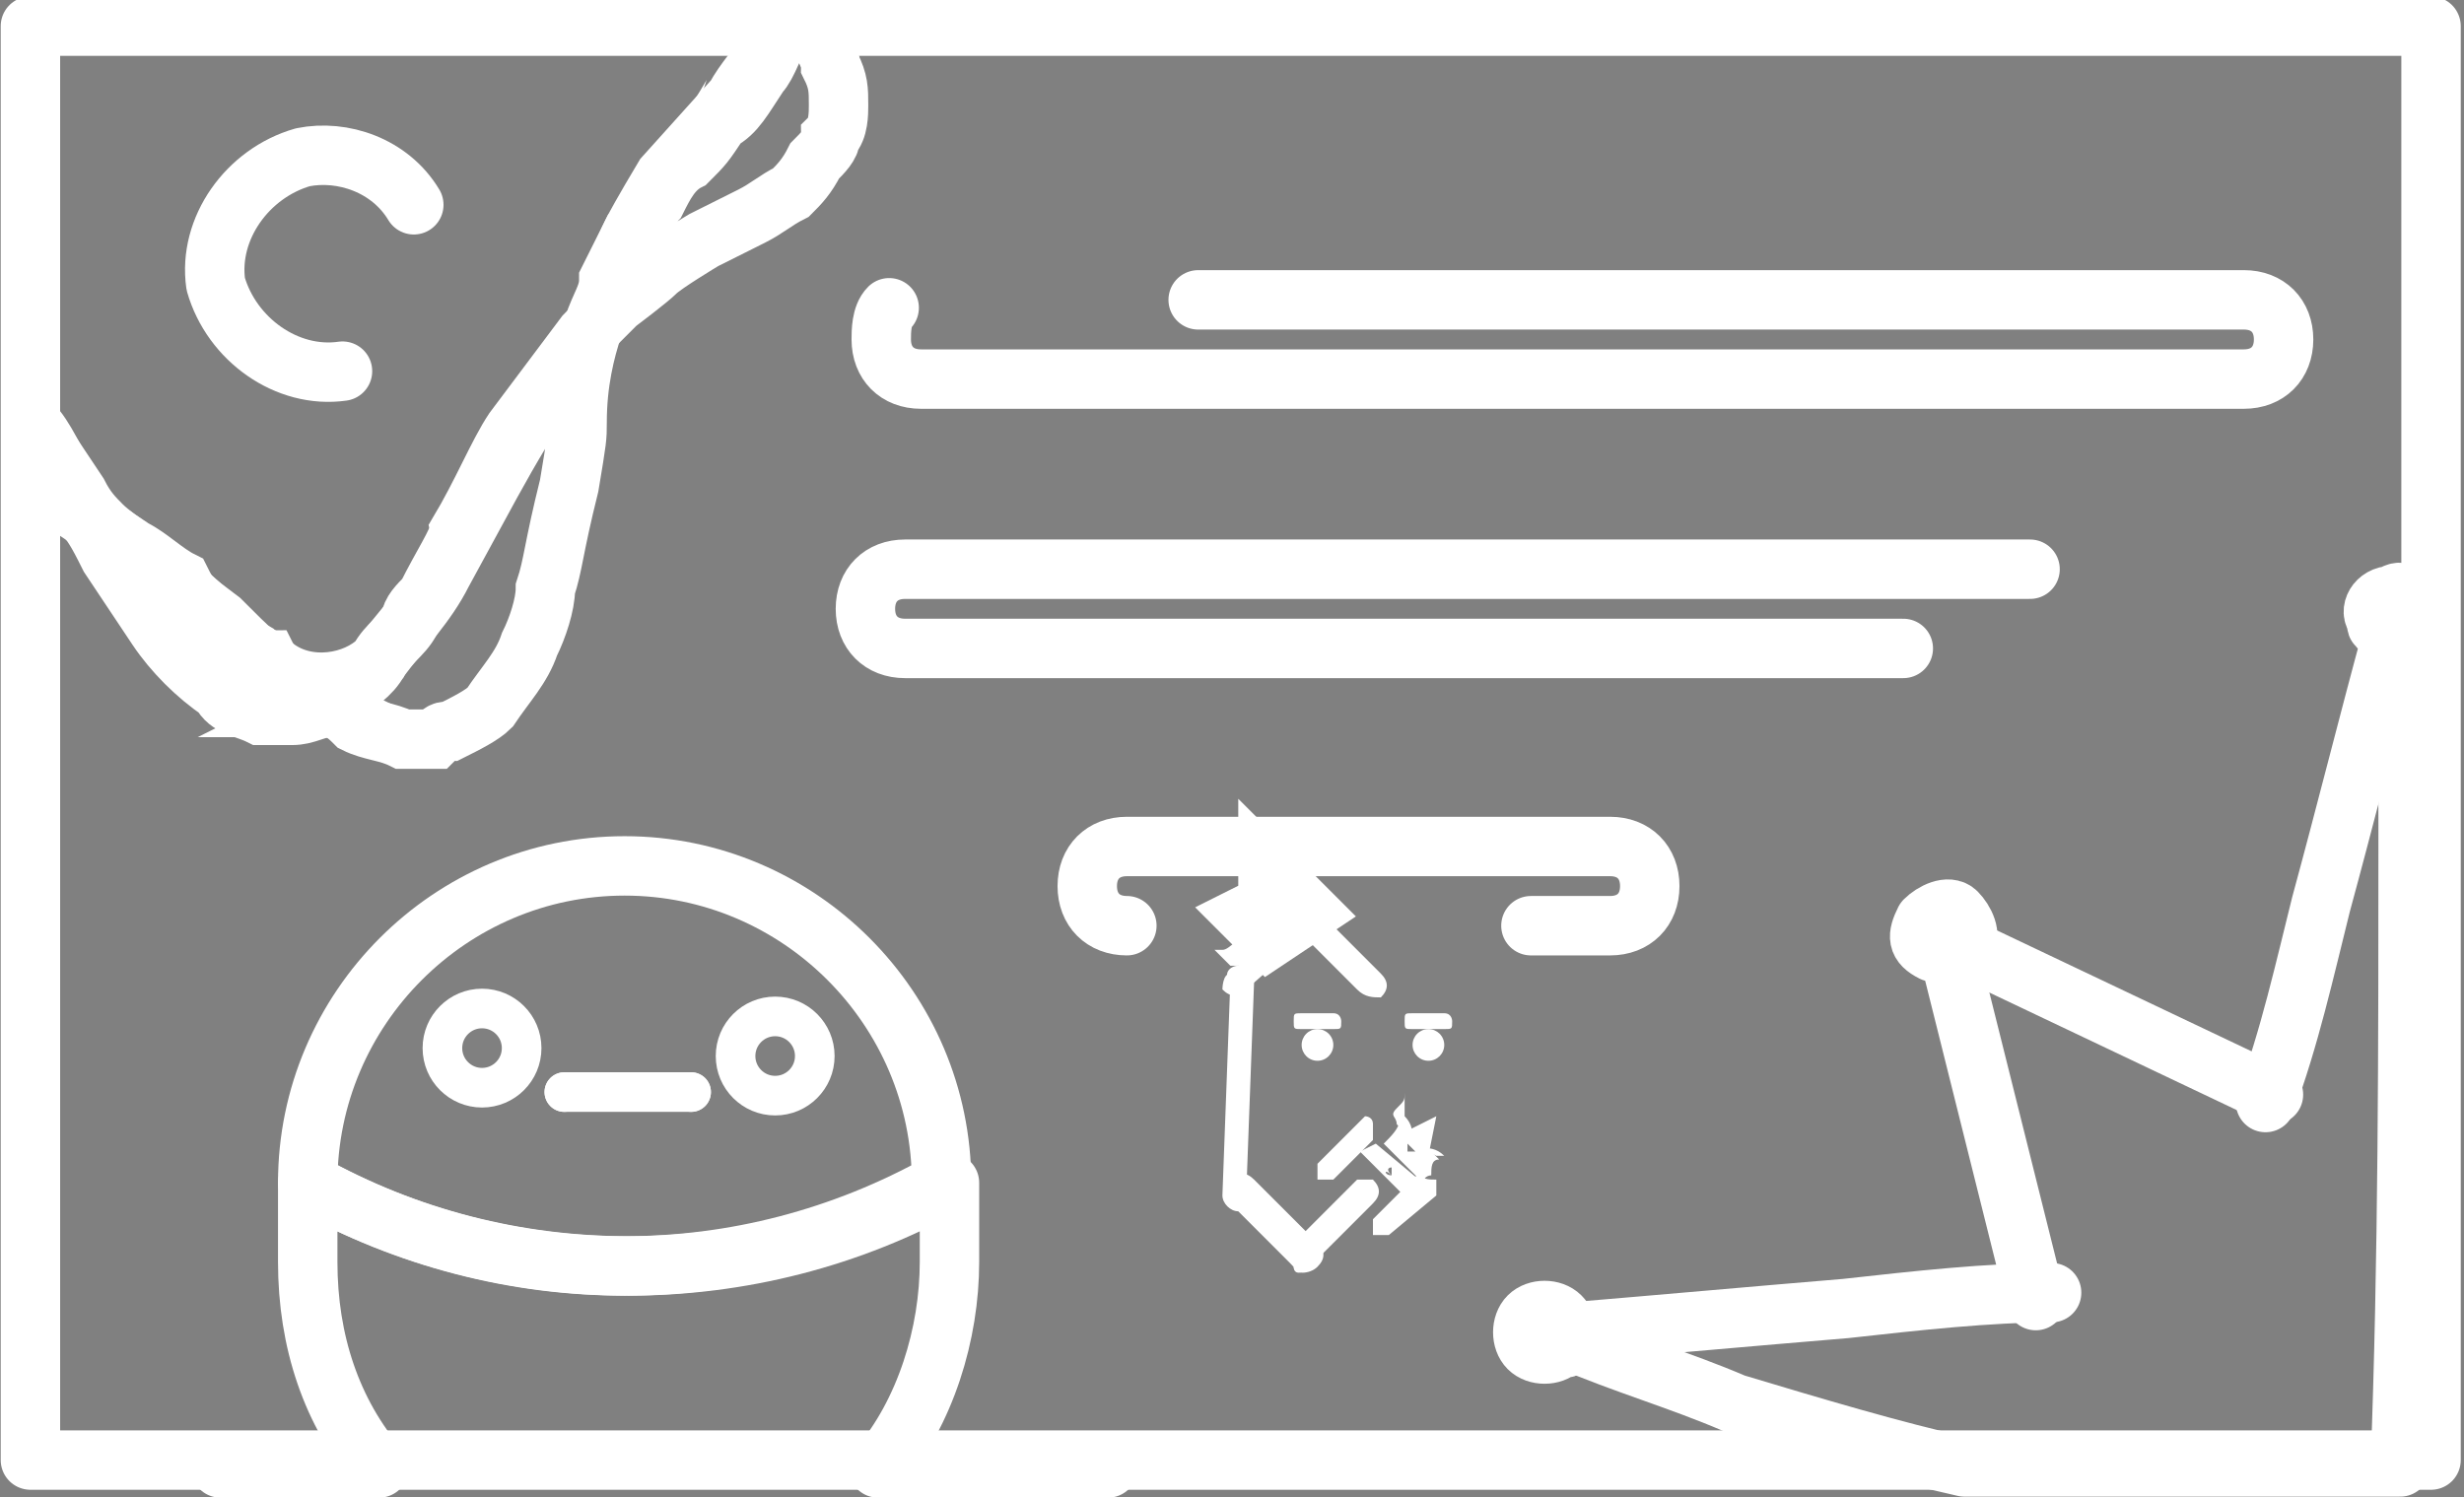 <?xml version="1.0" encoding="utf-8"?>
<!-- Generator: Adobe Illustrator 23.0.1, SVG Export Plug-In . SVG Version: 6.00 Build 0)  -->
<svg version="1.1" id="customers" xmlns="http://www.w3.org/2000/svg" xmlns:xlink="http://www.w3.org/1999/xlink" x="0px" y="0px"
	 viewBox="0 0 31.1 18.9" style="enable-background:new 0 0 31.1 18.9;" xml:space="preserve">
		<rect x="0" y="0" width="31.1" height="18.9" fill="#808080" stroke="none"/>
		<style type="text/css">
			.st0{fill:#FFFFFF;}
			.st1{fill:#FFFFFF;stroke:#FFFFFF;stroke-miterlimit:10;}
			.st2{stroke:#FFFFFF;stroke-miterlimit:10;}
			.st3{fill:none;stroke:#FFFFFF;stroke-width:0.75;stroke-linecap:round;stroke-linejoin:round;}
			.st4{fill:none;stroke:#FFFFFF;stroke-width:0.5;stroke-linecap:round;stroke-linejoin:round;}
			.st5{fill:none;stroke:#FFFFFF;stroke-width:0.5;stroke-miterlimit:10;}
			.st6{fill:none;stroke:#FFFFFF;stroke-width:0.75;stroke-miterlimit:10;}
		</style>
		<g transform="translate(-769.577 -428.6)">
			<g transform="translate(784.906 439.89)">
				<path class="st0" d="M0.3,0.9L0.3,0.9c0.1,0,0.2,0.1,0.2,0.2L0.4,3.8c0,0.1,0,0.2-0.1,0.2l0,0C0.2,4,0.1,3.9,0.1,3.8l0.1-2.7
					C0.1,1,0.2,0.9,0.3,0.9z"/>
				<path class="st0" d="M2,3.6L2,3.6c0.1,0.1,0.1,0.2,0,0.3L1.2,4.7C1.1,4.8,1,4.8,1,4.7l0,0C0.9,4.6,0.9,4.5,1,4.4l0.8-0.8
					C1.8,3.6,2,3.6,2,3.6z"/>
				<path class="st0" d="M2,2.9L2,2.9c0,0,0,0.1,0,0.2L1.5,3.6c0,0-0.1,0-0.2,0l0,0c0,0,0-0.1,0-0.2l0.6-0.6C1.9,2.8,2,2.8,2,2.9z"/>
				<path class="st0" d="M0.2,3.6L0.2,3.6c0.1-0.1,0.2-0.1,0.3,0l0.8,0.8c0.1,0.1,0.1,0.2,0,0.3l0,0C1.2,4.8,1,4.8,1,4.7L0.2,3.9
					C0.1,3.8,0.1,3.7,0.2,3.6z"/>
				<path class="st0" d="M1,0.2L1,0.2c0.1-0.1,0.2-0.1,0.3,0L2.1,1c0.1,0.1,0.1,0.2,0,0.3l0,0c-0.1,0-0.2,0-0.3-0.1L1,0.4
					C0.9,0.3,0.9,0.2,1,0.2z"/>
				<path class="st0" d="M2.8,3.6L2.8,3.6c0,0,0,0.1,0,0.2L2.2,4.3c0,0-0.1,0-0.2,0l0,0c0,0,0-0.1,0-0.2l0.6-0.6
					C2.6,3.6,2.7,3.6,2.8,3.6z"/>
				<path class="st0" d="M1.2,0.2L1.2,0.2c0.1,0.1,0.1,0.2,0,0.3L0.4,1.2c-0.1,0.1-0.2,0.1-0.3,0l0,0c0,0,0-0.2,0.1-0.2L1,0.2
					C1,0.1,1.2,0.1,1.2,0.2z"/>
				<path class="st0" d="M1.6,1.6L1.6,1.6c0,0.1,0,0.1-0.1,0.1H1.1C1,1.7,1,1.7,1,1.6l0,0c0-0.1,0-0.1,0.1-0.1h0.4
					C1.6,1.5,1.6,1.6,1.6,1.6z"/>
				<path class="st0" d="M3,1.6L3,1.6c0,0.1,0,0.1-0.1,0.1H2.5c-0.1,0-0.1,0-0.1-0.1l0,0c0-0.1,0-0.1,0.1-0.1h0.4C3,1.5,3,1.6,3,1.6z"
					/>
				<circle class="st0" cx="1.3" cy="1.9" r="0.2"/>
				<circle class="st0" cx="2.7" cy="1.9" r="0.2"/>
				<path class="st0" d="M0.2,0.7l0.6-0.5c0,0,0.1,0,0.2,0l0,0c0,0,0,0.1,0,0.2L0.4,0.9c0,0-0.1,0-0.2,0l0,0C0.2,0.8,0.2,0.7,0.2,0.7z
					"/>
				<path class="st0" d="M0.4,0.4L0.4,0.4C0.4,0.5,0.5,0.6,0.4,0.4L0.4,0.4h0.2V0.3l0,0L0.4,0.4C0.5,0.4,0.4,0.4,0.4,0.4L0.4,0.4z"/>
				<path class="st1" d="M0.8,0L0.8,0L0.8,0v0.1c0,0.1-0.2,0.2-0.2,0.2s0,0,0.1,0.1l0,0L1,0.2l0,0l0,0L0.8,0z"/>
				<path class="st0" d="M0,0.7L0,0.7C0,0.6,0,0.6,0,0.7h0.1c0.1,0,0.2-0.2,0.3-0.1c0,0,0,0,0,0.1l0,0L0.2,0.9l0,0L0,0.7z"/>
				<polygon class="st0" points="0,0.7 0,0.7 0,0.7 0,0.7 		"/>
				<polygon class="st2" points="0.4,0.3 0.4,0.3 0.4,0.3 0.4,0.3 		"/>
				<polygon class="st2" points="0.8,0 0.8,0 0.8,0 0.8,0 		"/>
				<path class="st0" d="M2.4,2.5c0,0.1,0,0.1-0.1,0.2s0,0.1,0,0.2l0.2,0.2c0-0.1,0-0.2-0.1-0.3C2.4,2.7,2.4,2.6,2.4,2.5z"/>
				<path class="st0" d="M3.2,3.3H3H2.8L2.6,3.2c0.1,0,0.2,0,0.3,0.1H3.2z"/>
				<line class="st0" x1="2.8" y1="3.4" x2="2.6" y2="3.2"/>
				<path class="st0" d="M3.1,3.3"/>
				<path class="st0" d="M2.4,2.7"/>
				<path class="st0" d="M2.8,2.8L2.4,3l0.3,0.3L2.8,2.8z"/>
				<g transform="translate(1.836 2.846)">
					<path class="st0" d="M0.2,0.3L0.2,0.3L0.2,0.3L0,0.4L0.6,1l0.2-0.2l0,0l0,0L0.2,0.3z M0.4,0.7C0.3,0.7,0.3,0.6,0.4,0.7
						c-0.1-0.1,0-0.1,0-0.1S0.4,0.6,0.4,0.7C0.4,0.6,0.4,0.7,0.4,0.7L0.4,0.7z"/>
					<path class="st0" d="M1,0.5L0.5,0c0,0.1-0.1,0.2-0.2,0.3l0.5,0.5c0-0.1,0.1-0.1,0.1-0.1C0.9,0.6,0.9,0.5,1,0.5z M0.5,0.3L0.5,0.3
						C0.4,0.2,0.4,0.2,0.5,0.3L0.5,0.3C0.5,0.2,0.5,0.2,0.5,0.3L0.5,0.3C0.5,0.2,0.5,0.2,0.5,0.3L0.5,0.3z M0.7,0.4
						C0.7,0.4,0.7,0.5,0.7,0.4H0.6l0,0V0.3l0,0L0.7,0.4C0.7,0.3,0.7,0.3,0.7,0.4L0.7,0.4z M0.8,0.6L0.8,0.6C0.7,0.5,0.7,0.5,0.8,0.6
						C0.8,0.5,0.8,0.5,0.8,0.6C0.8,0.5,0.8,0.5,0.8,0.6L0.8,0.6L0.8,0.6z"/>
					<path class="st0" d="M0.2,0.3l0.5,0.5l0,0L0.2,0.3L0.2,0.3z"/>
				</g>
				<polygon class="st0" points="2.4,2.5 2.4,2.5 2.4,2.5 2.4,2.5 		"/>
				<polygon class="st0" points="2.8,2.8 2.8,2.8 2.8,2.8 2.8,2.8 		"/>
				<polygon class="st0" points="3.2,3.3 3.2,3.3 3.2,3.3 3.2,3.3 		"/>
			</g>
			<g transform="translate(772.3 430.585)">
				<g transform="translate(16.472 5.432)">
					<path class="st3" d="M0.6,9.5C1.3,9.8,2,10,2.7,10.3c1,0.3,2,0.6,2.9,0.8h5.5c0.1-2.6,0.1-5.3,0.1-8.1c0-0.8,0-1.6-0.1-2.5"/>
					<path class="st3" d="M6.7,8.9C5.9,8.9,5,9,4.1,9.1C2.9,9.2,1.8,9.3,0.6,9.4"/>
					<path class="st3" d="M9.4,6.5C9.7,5.7,9.9,4.8,10.1,4c0.3-1.1,0.6-2.3,0.9-3.4"/>
					<path class="st3" d="M6.5,9L5.4,4.6"/>
					<path class="st3" d="M5.5,4.5l4,1.9"/>
					<path class="st3" d="M0.6,9.5c0,0.1,0,0.1-0.1,0.1c-0.1,0.1-0.3,0.1-0.4,0S0,9.3,0.1,9.2s0.3-0.1,0.4,0c0,0,0.1,0.1,0.1,0.2"/>
					<path class="st3" d="M5.6,4.5c0.1-0.1,0-0.3-0.1-0.4s-0.3,0-0.4,0.1C5,4.4,5,4.5,5.2,4.6c0.1,0,0.1,0,0.2,0"/>
					<path class="st3" d="M11.1,0.6c0.2,0,0.3-0.2,0.2-0.3c0-0.2-0.2-0.3-0.3-0.2c-0.2,0-0.3,0.2-0.2,0.3c0,0.1,0,0.1,0.1,0.1
						C10.9,0.5,11,0.6,11.1,0.6"/>
				</g>
				<path class="st3" d="M12.4,1.8h13.2c0.3,0,0.5,0.2,0.5,0.5l0,0c0,0.3-0.2,0.5-0.5,0.5H8.9c-0.3,0-0.5-0.2-0.5-0.5l0,0
					c0-0.1,0-0.3,0.1-0.4"/>
				<path class="st3" d="M21.3,6.2H8.7C8.4,6.2,8.2,6,8.2,5.7l0,0c0-0.3,0.2-0.5,0.5-0.5h14.2"/>
				<path class="st3" d="M11.5,9.7c-0.3,0-0.5-0.2-0.5-0.5l0,0c0-0.3,0.2-0.5,0.5-0.5h6.1c0.3,0,0.5,0.2,0.5,0.5l0,0
					c0,0.3-0.2,0.5-0.5,0.5h-1"/>
				<line class="st4" x1="6" y1="11.8" x2="4.4" y2="11.8"/>
				<path class="st4" d="M4.4,11.8L4.4,11.8C4.4,11.9,4.4,11.9,4.4,11.8"/>
				<path class="st4" d="M6,11.8L6,11.8C6,11.9,6,11.9,6,11.8"/>
				<path class="st3" d="M1.6,2.7C0.9,2.8,0.2,2.3,0,1.6C-0.1,0.9,0.4,0.2,1.1,0c0.5-0.1,1.1,0.1,1.4,0.6"/>
			</g>
			<g transform="translate(769.861 428.83)">
				<circle class="st5" cx="5.8" cy="13" r="0.5"/>
				<circle class="st5" cx="9.5" cy="13.1" r="0.5"/>
				<rect x="0.1" y="0.1" class="st3" width="30.3" height="18.1"/>
				<path class="st3" d="M11.6,14.7c0-2.2-1.8-4-4-4l0,0l0,0c-2.2,0-4,1.8-4,4l0,0C6.1,16.1,9.1,16.1,11.6,14.7L11.6,14.7z"/>
				<path class="st3" d="M2.5,18.3h2c-0.6-0.7-0.9-1.6-0.9-2.6v-0.8c0-0.1,0-0.2,0-0.2c2.5,1.4,5.6,1.4,8.1,0c0,0.1,0,0.2,0,0.2v0.8
					c0,0.9-0.3,1.9-0.9,2.6h2.9"/>
				<path class="st6" d="M7.2,3.9C7.1,4.2,7,4.6,7,5.1c0,0.2,0,0.2-0.1,0.8c-0.2,0.8-0.2,1-0.3,1.3c0,0.2-0.1,0.5-0.2,0.7
					C6.3,8.2,6.1,8.4,5.9,8.7C5.8,8.8,5.6,8.9,5.4,9C5.3,9,5.3,9,5.2,9.1c-0.1,0-0.3,0-0.4,0C4.6,9,4.4,9,4.2,8.9
					C4.1,8.8,4,8.7,3.8,8.7c0,0,0.2-0.1,0.3-0.2c0.1-0.1,0.3-0.2,0.4-0.4C4.8,7.7,5.1,7.4,5.3,7c0.6-1.1,0.7-1.3,1-1.8
					c0.2-0.3,0.4-0.6,0.6-0.8L7.2,3.9z"/>
				<path class="st6" d="M0.1,5.1c0.2,0.2,0.3,0.5,0.5,0.8l0.2,0.4C0.5,6.1,0.2,5.9,0,5.8"/>
				<path class="st6" d="M0.8,6.3C0.9,6.4,1,6.6,1.1,6.8c0.2,0.3,0.4,0.6,0.6,0.9C1.9,8,2.2,8.3,2.5,8.5C2.6,8.7,2.8,8.7,3,8.8
					c0.1,0,0.2,0,0.4,0s0.3-0.1,0.5-0.1L3.5,8.5C3.4,8.4,3.2,8.3,3.1,8.1C3,8.1,2.9,8,2.5,7.6C2.1,7.3,2.1,7.3,2,7.1
					C1.8,7,1.6,6.8,1.4,6.7L0.8,6.3z"/>
				<path class="st6" d="M9.6,0v0.1C9.5,0.3,9.4,0.6,9.3,0.7C9.1,1,9,1.2,8.8,1.3C8.6,1.6,8.6,1.6,8.4,1.8C8.2,1.9,8.1,2.1,8,2.3
					C7.9,2.4,7.8,2.6,7.7,2.7C7.6,2.9,7.5,3.1,7.4,3.3c0,0.2-0.1,0.3-0.2,0.6l0.3-0.3c0,0,0.4-0.3,0.5-0.4c0.1-0.1,0.6-0.4,0.6-0.4
					C8.8,2.7,9,2.6,9.2,2.5c0.2-0.1,0.3-0.2,0.5-0.3C9.8,2.1,9.9,2,10,1.8c0.1-0.1,0.2-0.2,0.2-0.3c0.1-0.1,0.1-0.3,0.1-0.4
					c0-0.2,0-0.3-0.1-0.5c0-0.1-0.1-0.3-0.2-0.4c0,0,0,0-0.1-0.1"/>
				<path class="st6" d="M0.1,5.1l0.2,0.3c0,0,0.2,0.3,0.4,0.6C0.8,6.2,0.9,6.3,1,6.4C1.2,6.6,1.7,6.9,1.8,7C2,7.2,2.7,7.8,2.9,8
					C3,8,3,8.1,3,8.1l0.2,0.1c0.4,0.3,1,0.2,1.3-0.1l0,0c0.1-0.2,0.3-0.3,0.4-0.5c0-0.1,0.1-0.2,0.2-0.3c0.2-0.4,0.4-0.7,0.4-0.8
					C5.8,6,6,5.5,6.2,5.2C6.5,4.8,6.8,4.4,7.1,4c0.1-0.1,0.2-0.2,0.2-0.3c0.1-0.3,0.3-0.8,0.4-1C7.8,2.5,8.1,2,8.1,2L9,1
					c0.1-0.2,0.3-0.4,0.4-0.6"/>
			</g>
		</g>
</svg>
